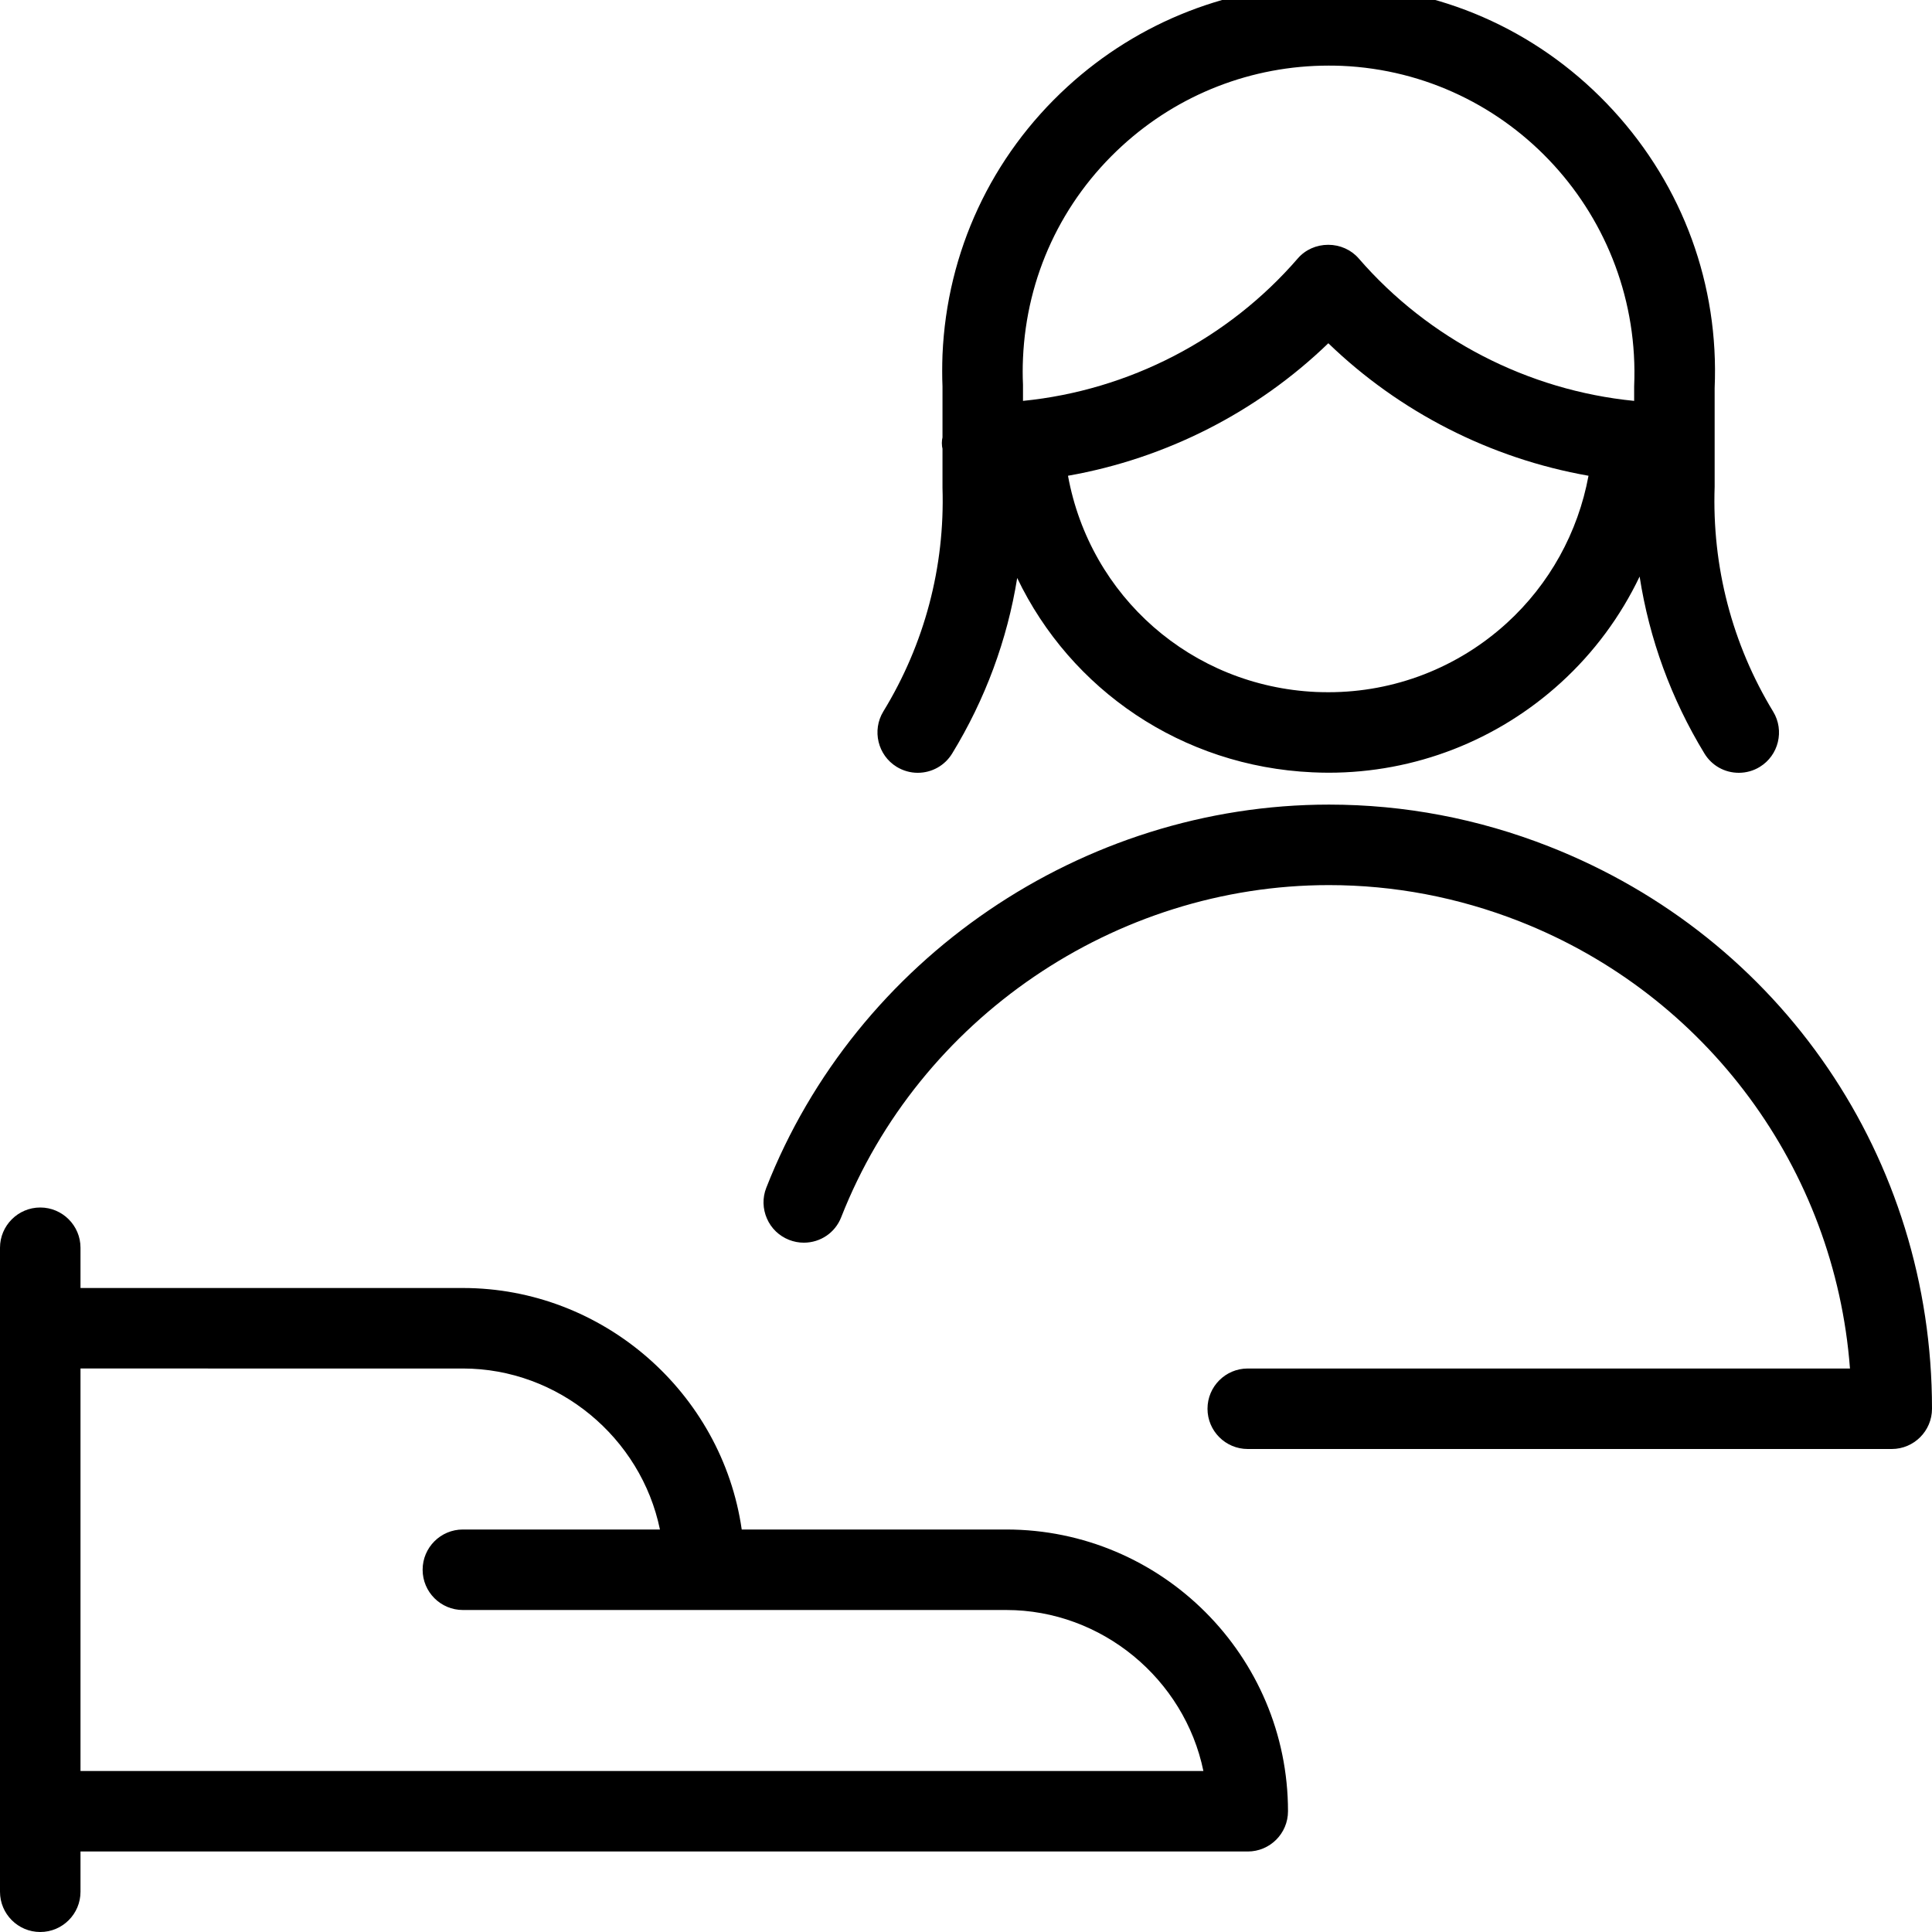 <?xml version="1.0" encoding="utf-8"?>
<!-- Generator: Adobe Illustrator 22.1.0, SVG Export Plug-In . SVG Version: 6.00 Build 0)  -->
<svg version="1.1" id="Light" xmlns="http://www.w3.org/2000/svg" xmlns:xlink="http://www.w3.org/1999/xlink" x="0px" y="0px"
	 viewBox="0 0 24 24" style="enable-background:new 0 0 24 24;" xml:space="preserve">
<g>
	<title>single-woman-actions-share-1</title>
	<path d="M0.5,24C0.224,24,0,23.776,0,23.5v-8C0,15.225,0.224,15,0.5,15S1,15.225,1,15.5V16h4.75c1.74,0,3.219,1.3,3.464,3H12.5
		c1.93,0,3.5,1.57,3.5,3.5c0,0.276-0.224,0.5-0.5,0.5H1v0.5C1,23.776,0.776,24,0.5,24z M14.949,22c-0.235-1.141-1.261-2-2.449-2
		H5.75c-0.276,0-0.5-0.224-0.5-0.5S5.474,19,5.75,19h2.448c-0.235-1.141-1.261-2-2.448-2H1v5H14.949z"/>
	<path d="M11.4,9.6c-0.092,0-0.182-0.026-0.261-0.074c-0.235-0.144-0.309-0.453-0.166-0.688c0.512-0.837,0.766-1.797,0.735-2.778
		l0-0.486c-0.004-0.014-0.008-0.04-0.008-0.07c0-0.029,0.004-0.053,0.008-0.07V4.8c-0.005-0.116-0.005-0.256,0-0.392
		c0.055-1.281,0.606-2.464,1.551-3.33c0.888-0.814,2.04-1.263,3.245-1.263c0.069,0,0.138,0.001,0.207,0.004
		c1.279,0.055,2.461,0.606,3.329,1.552c0.868,0.946,1.315,2.171,1.26,3.45l0,1.225c-0.034,0.994,0.218,1.957,0.727,2.794
		c0.143,0.235,0.068,0.544-0.167,0.687C21.782,9.575,21.692,9.6,21.6,9.6c-0.176,0-0.336-0.09-0.427-0.24
		c-0.413-0.678-0.685-1.424-0.805-2.198c-0.236,0.494-0.566,0.942-0.976,1.316c-0.792,0.723-1.818,1.121-2.887,1.121
		c-0.067,0-0.134-0.002-0.202-0.005C14.68,9.52,13.3,8.567,12.636,7.18c-0.123,0.766-0.396,1.507-0.809,2.182
		C11.735,9.511,11.575,9.6,11.4,9.6L11.4,9.6z M13.267,5.91c0.274,1.5,1.534,2.615,3.082,2.686c0.051,0.002,0.102,0.003,0.153,0.003
		c0.822,0,1.608-0.305,2.216-0.859c0.53-0.483,0.885-1.126,1.015-1.83c-1.216-0.214-2.347-0.791-3.232-1.646
		C15.615,5.12,14.483,5.696,13.267,5.91z M16.5,3.041c0.147,0,0.285,0.062,0.378,0.169C17.747,4.214,18.982,4.85,20.3,4.98V4.8
		c0.091-2.11-1.539-3.891-3.632-3.982c-0.054-0.002-0.109-0.003-0.163-0.003c-0.954,0-1.866,0.355-2.569,1
		c-0.748,0.686-1.184,1.622-1.228,2.636c-0.005,0.109-0.005,0.219,0,0.328v0.201c1.315-0.131,2.547-0.767,3.414-1.77
		C16.215,3.102,16.353,3.041,16.5,3.041z"/>
	<path d="M15.5,18c-0.276,0-0.5-0.224-0.5-0.5s0.224-0.5,0.5-0.5h7.481c-0.187-2.478-1.776-4.64-4.106-5.555
		c-0.76-0.298-1.557-0.45-2.367-0.45c-2.655,0-5.09,1.658-6.058,4.125c-0.075,0.193-0.258,0.317-0.465,0.317
		c-0.063,0-0.124-0.012-0.183-0.035c-0.124-0.049-0.222-0.143-0.275-0.265S9.47,14.88,9.519,14.755
		c1.117-2.847,3.927-4.76,6.99-4.76c0.936,0,1.854,0.175,2.731,0.519c2.893,1.135,4.761,3.878,4.76,6.986c0,0.275-0.224,0.5-0.5,0.5
		H15.5z"/>
</g>
</svg>
